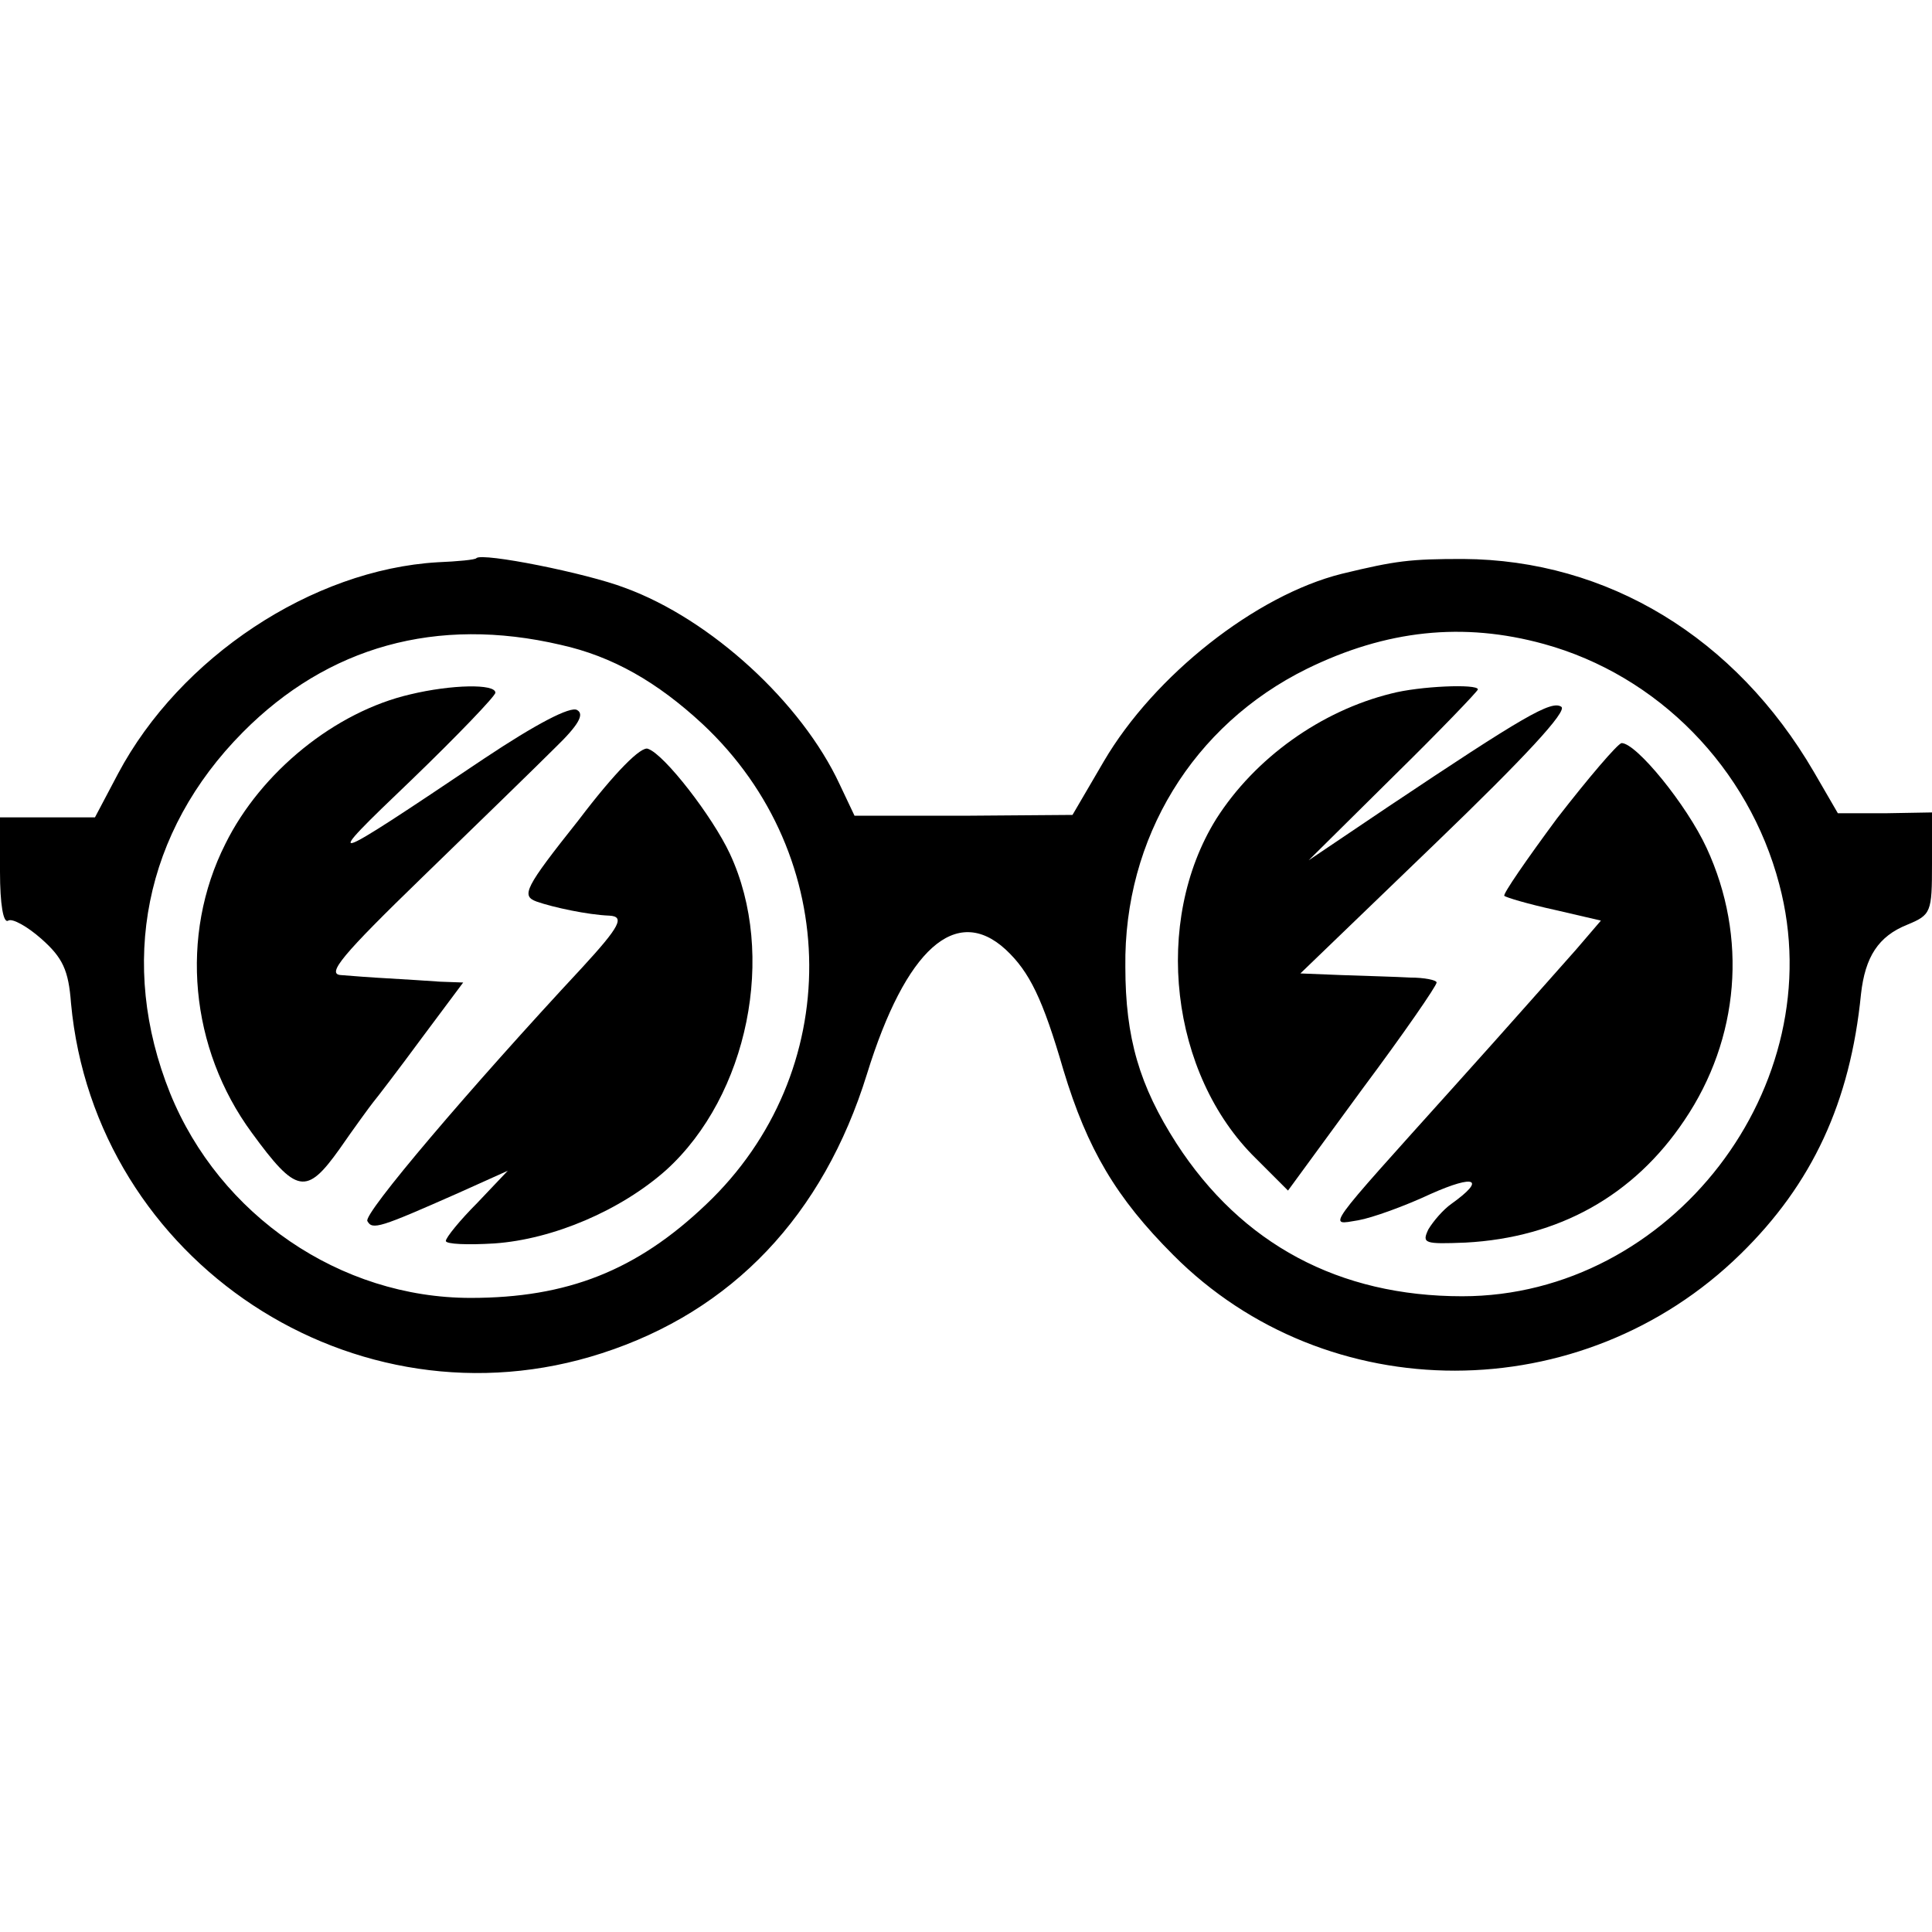 <?xml version="1.0" standalone="no"?>
<!DOCTYPE svg PUBLIC "-//W3C//DTD SVG 20010904//EN"
 "http://www.w3.org/TR/2001/REC-SVG-20010904/DTD/svg10.dtd">
<svg version="1.0" xmlns="http://www.w3.org/2000/svg"
 width="234pt" height="234pt" viewBox="0 0 234 234"
 preserveAspectRatio="xMidYMid meet">
<g transform="translate(0,234) scale(0.1,-0.1)"
fill="#000000" stroke="none">
<path d="M577 1664 c-1 -2 -23 -4 -47 -5 -152 -9 -312 -115 -387 -256 l-28
-53 -57 0 -58 0 0 -66 c0 -39 4 -63 10 -59 5 3 23 -7 40 -22 26 -23 33 -38 36
-78 29 -313 344 -521 643 -424 158 51 268 167 321 338 47 152 108 206 168 151
29 -27 45 -60 70 -146 29 -96 64 -155 133 -224 186 -187 495 -187 687 1 87 85
133 184 146 315 5 45 21 70 56 84 29 12 30 15 30 74 l0 62 -57 -1 -57 0 -29
50 c-95 163 -250 257 -425 258 -64 0 -81 -2 -147 -18 -104 -26 -227 -123 -288
-227 l-38 -65 -132 -1 -132 0 -18 38 c-46 99 -156 200 -260 238 -47 18 -173
43 -180 36z m102 -105 c63 -14 117 -45 172 -96 171 -160 172 -423 4 -582 -84
-80 -168 -113 -285 -113 -158 0 -304 100 -364 248 -63 157 -31 317 88 437 103
104 235 141 385 106z m1191 1 c138 -38 248 -150 285 -291 65 -244 -131 -499
-384 -499 -149 0 -267 63 -346 185 -45 70 -62 128 -62 214 -2 156 82 293 220
361 96 47 189 57 287 30z"/>
<path d="M497 1499 c-91 -21 -181 -94 -224 -181 -56 -111 -43 -248 32 -350 54
-74 66 -76 106 -20 18 26 37 52 41 57 5 6 31 40 59 78 l50 67 -28 1 c-15 1
-44 3 -63 4 -19 1 -45 3 -57 4 -18 1 1 24 99 119 66 64 138 134 160 156 29 28
36 41 27 46 -8 5 -50 -17 -113 -59 -195 -131 -199 -132 -88 -26 56 54 102 102
102 106 0 11 -53 10 -103 -2z"/>
<path d="M701 1347 c-66 -83 -70 -92 -51 -99 20 -7 62 -16 88 -17 19 -1 13
-13 -33 -63 -135 -145 -266 -299 -260 -307 6 -11 15 -8 110 34 l60 27 -37 -39
c-21 -21 -38 -42 -38 -46 0 -4 27 -5 59 -3 71 5 153 40 208 89 99 90 134 261
77 383 -21 45 -79 120 -99 127 -8 4 -40 -28 -84 -86z"/>
<path d="M1685 1500 c-85 -21 -165 -78 -212 -152 -77 -124 -56 -309 48 -411
l39 -39 90 123 c50 67 90 125 90 129 0 3 -15 6 -32 6 -18 1 -55 2 -83 3 l-50
2 164 158 c107 103 160 160 152 165 -12 8 -45 -11 -211 -122 l-95 -64 103 102
c56 55 102 103 102 105 0 7 -71 4 -105 -5z"/>
<path d="M1886 1349 c-37 -50 -66 -92 -64 -94 2 -2 29 -10 61 -17 l56 -13 -30
-35 c-17 -19 -83 -94 -147 -165 -160 -178 -154 -169 -117 -163 17 3 56 17 88
32 54 24 67 18 25 -12 -10 -7 -22 -21 -28 -31 -8 -17 -5 -18 45 -16 113 6 204
57 265 148 67 99 77 222 27 330 -24 52 -85 127 -103 127 -5 -1 -40 -42 -78
-91z"/>
</g>
</svg>
